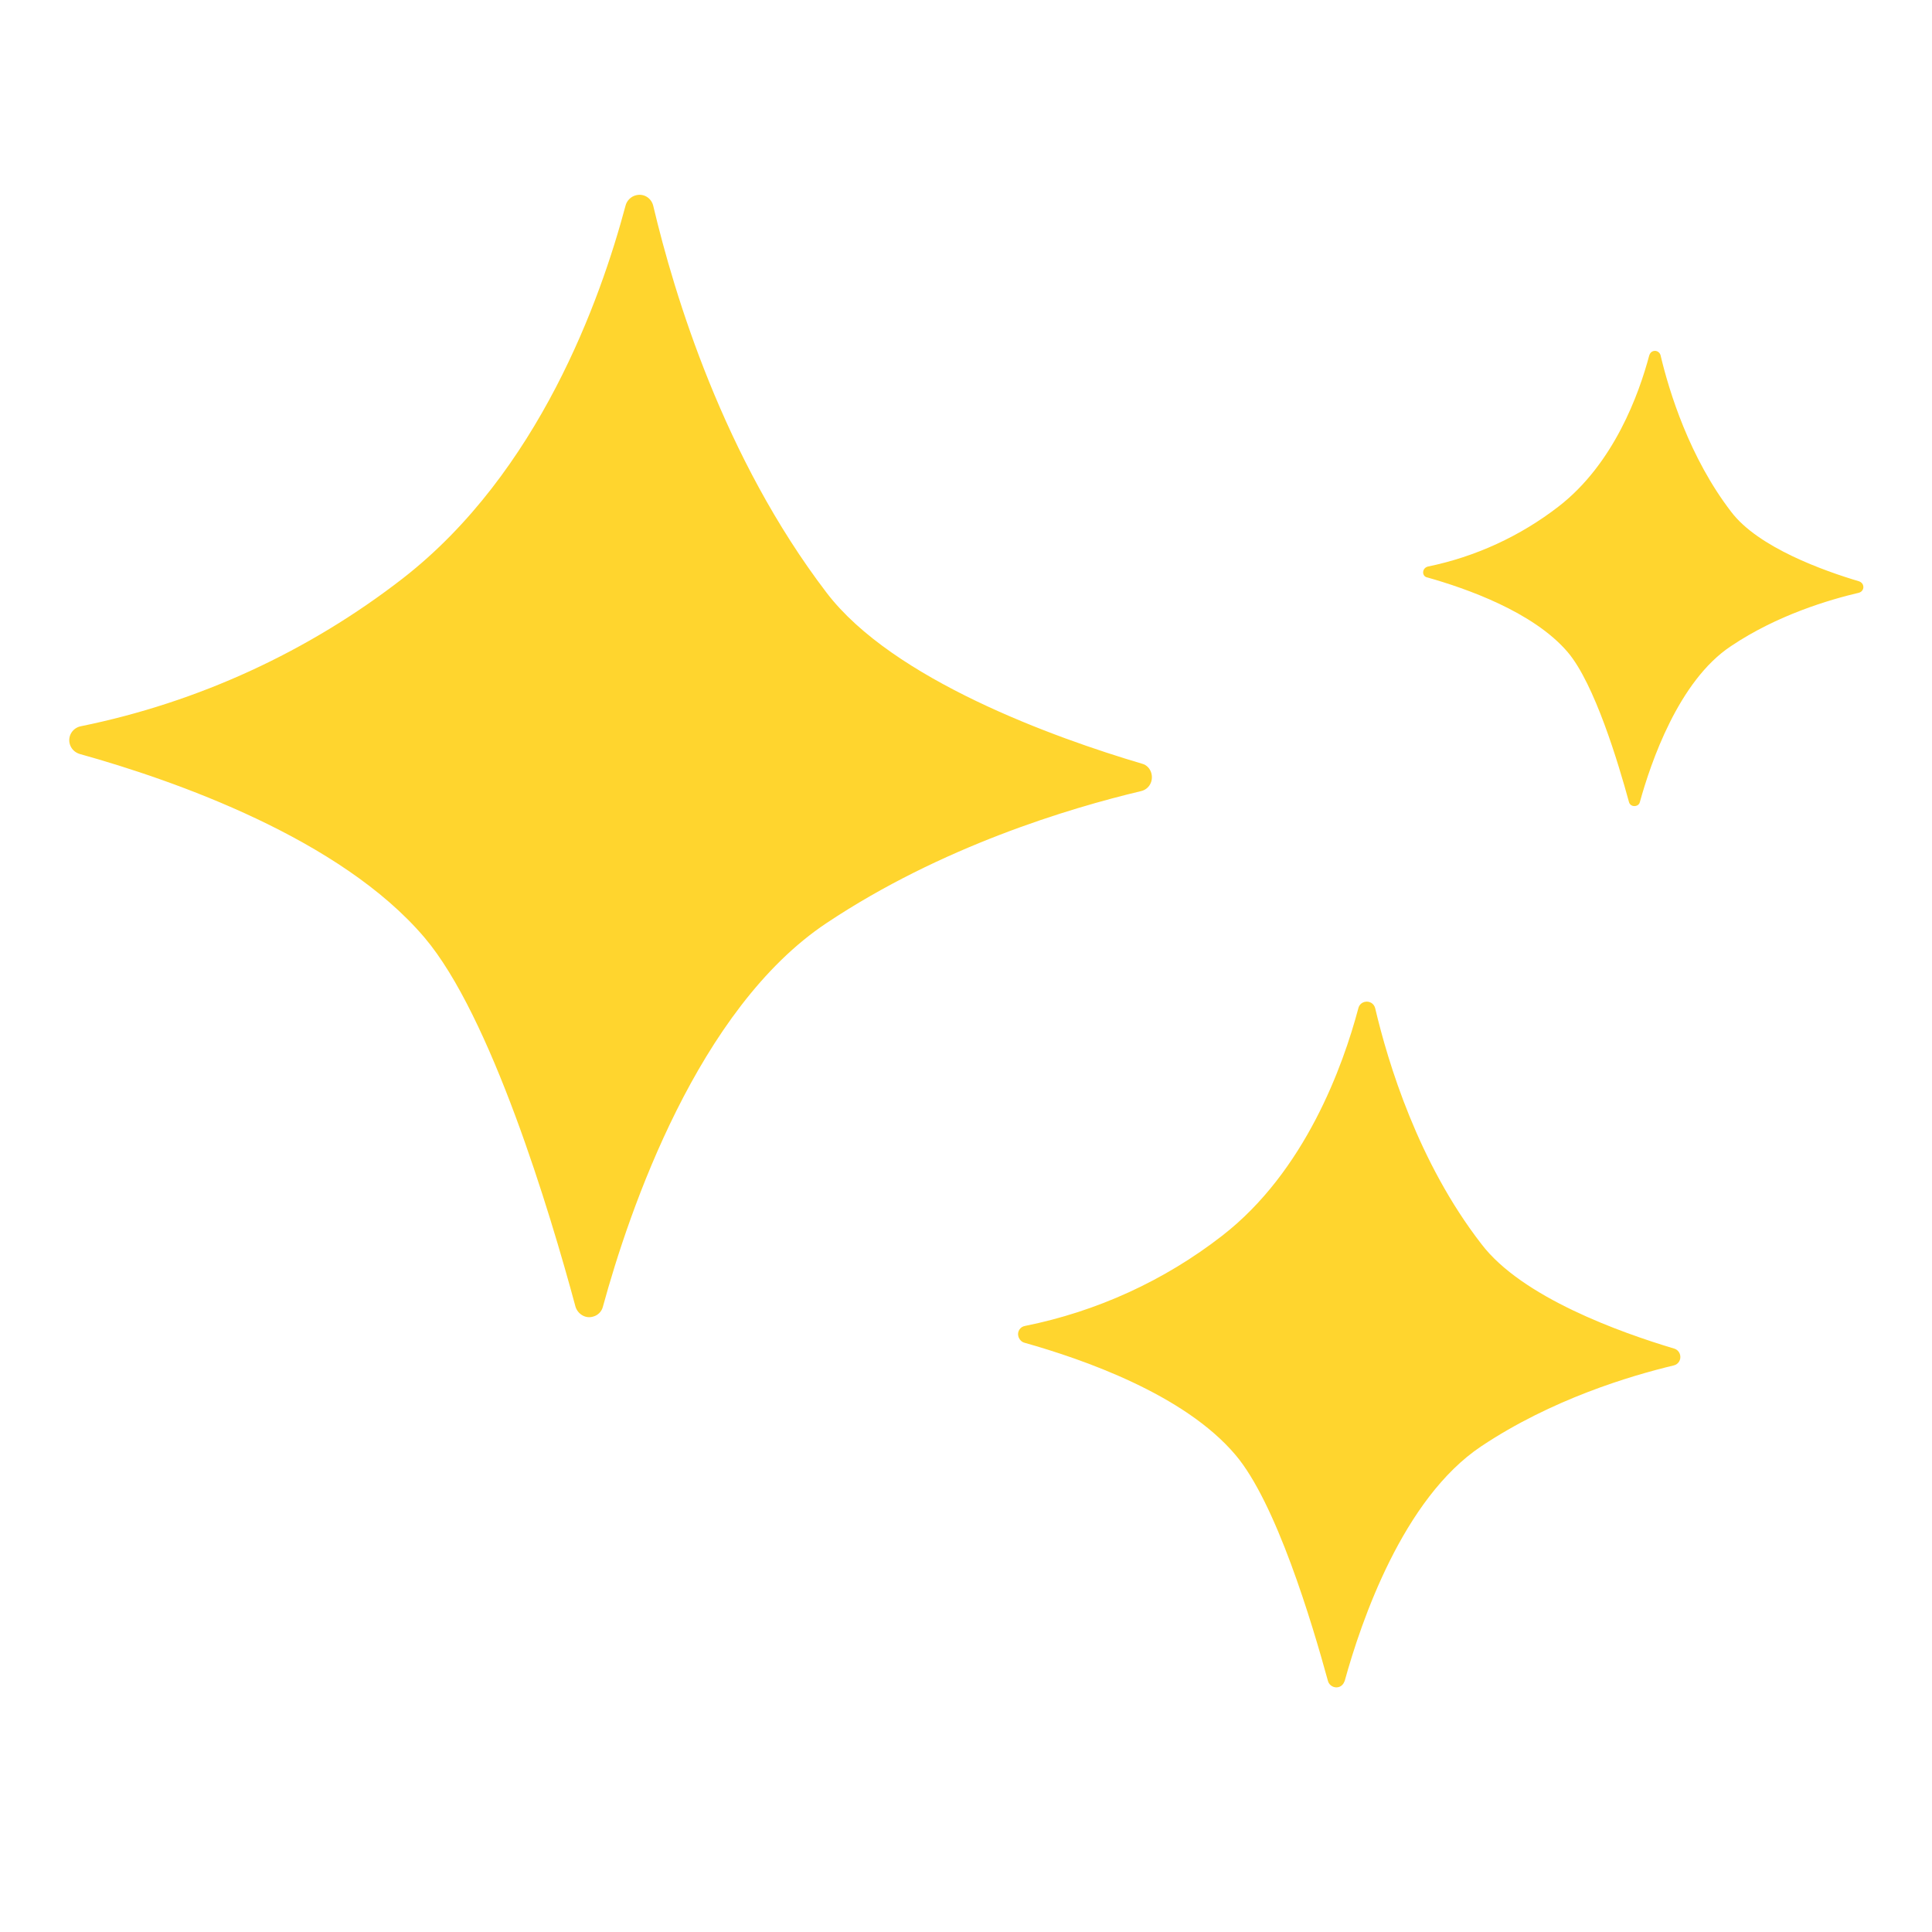 <svg xmlns="http://www.w3.org/2000/svg" xmlns:xlink="http://www.w3.org/1999/xlink" width="500" zoomAndPan="magnify" viewBox="0 0 375 375" height="500" preserveAspectRatio="xMidYMid meet" version="1.0"><defs><clipPath id="9863470ca3"><path d="M 13.191 37.5 L 361.941 37.5 L 361.941 327.75 L 13.191 327.75 Z M 13.191 37.5 " clip-rule="nonzero"/></clipPath></defs><g clip-path="url(#9863470ca3)"><path fill="#ffd52e" d="M 126.793 39.941 C 126.414 38.426 124.973 37.52 123.457 37.898 C 122.473 38.125 121.641 38.957 121.41 39.941 C 116.562 58.133 104.586 91.703 78.215 112.242 C 59.875 126.488 38.43 136.34 15.691 140.965 C 14.176 141.266 13.191 142.707 13.496 144.223 C 13.723 145.285 14.48 146.043 15.465 146.344 C 33.957 151.496 66.09 162.789 82.383 181.965 C 95.266 197.121 106.711 235.09 111.711 253.656 C 112.168 255.094 113.684 256.004 115.121 255.551 C 116.031 255.324 116.789 254.566 117.016 253.656 C 122.168 234.785 135.508 195.758 160.441 179.16 C 182.723 164.305 207.504 156.879 221.523 153.543 C 223.039 153.164 223.871 151.648 223.492 150.133 C 223.266 149.223 222.586 148.465 221.676 148.238 C 204.773 143.238 173.324 131.945 160.441 115.047 C 140.434 88.824 130.887 57.223 126.793 39.941 Z M 266.918 195.68 C 266.691 194.77 265.781 194.242 264.871 194.469 C 264.266 194.621 263.812 195.074 263.66 195.68 C 260.703 206.82 253.352 227.359 237.211 239.863 C 225.996 248.578 212.883 254.566 198.941 257.367 C 198.031 257.52 197.426 258.43 197.652 259.34 C 197.805 259.945 198.258 260.477 198.863 260.629 C 210.156 263.812 229.859 270.633 239.789 282.379 C 247.668 291.625 254.641 314.891 257.75 326.258 C 257.977 327.168 258.961 327.695 259.793 327.469 C 260.402 327.316 260.781 326.863 261.008 326.258 C 264.191 314.738 272.301 290.867 287.531 280.711 C 301.172 271.617 316.332 267.07 324.895 265.023 C 325.805 264.797 326.332 263.887 326.105 262.977 C 325.953 262.371 325.5 261.918 324.969 261.766 C 314.586 258.656 295.414 251.836 287.531 241.453 C 275.254 225.613 269.418 206.289 266.918 195.68 Z M 322.316 68.969 C 322.164 68.363 321.559 67.984 320.953 68.133 C 320.574 68.211 320.27 68.512 320.121 68.969 C 318.148 76.395 313.297 89.961 302.539 98.297 C 295.109 104.055 286.395 108.074 277.148 109.969 C 276.543 110.121 276.164 110.648 276.238 111.258 C 276.316 111.711 276.617 112.016 277.074 112.09 C 284.578 114.211 297.609 118.758 304.281 126.566 C 309.508 132.703 314.133 148.164 316.18 155.664 C 316.332 156.273 316.938 156.574 317.543 156.422 C 317.922 156.348 318.227 156.043 318.301 155.664 C 320.422 148.012 325.805 132.172 335.957 125.43 C 344.977 119.363 355.055 116.41 360.816 115.047 C 361.422 114.895 361.801 114.289 361.648 113.68 C 361.574 113.301 361.27 113 360.891 112.848 C 353.996 110.801 341.262 106.254 336.035 99.359 C 327.926 88.824 323.984 76.016 322.316 68.969 Z M 322.316 68.969 " fill-opacity="1" fill-rule="nonzero"/></g></svg>
